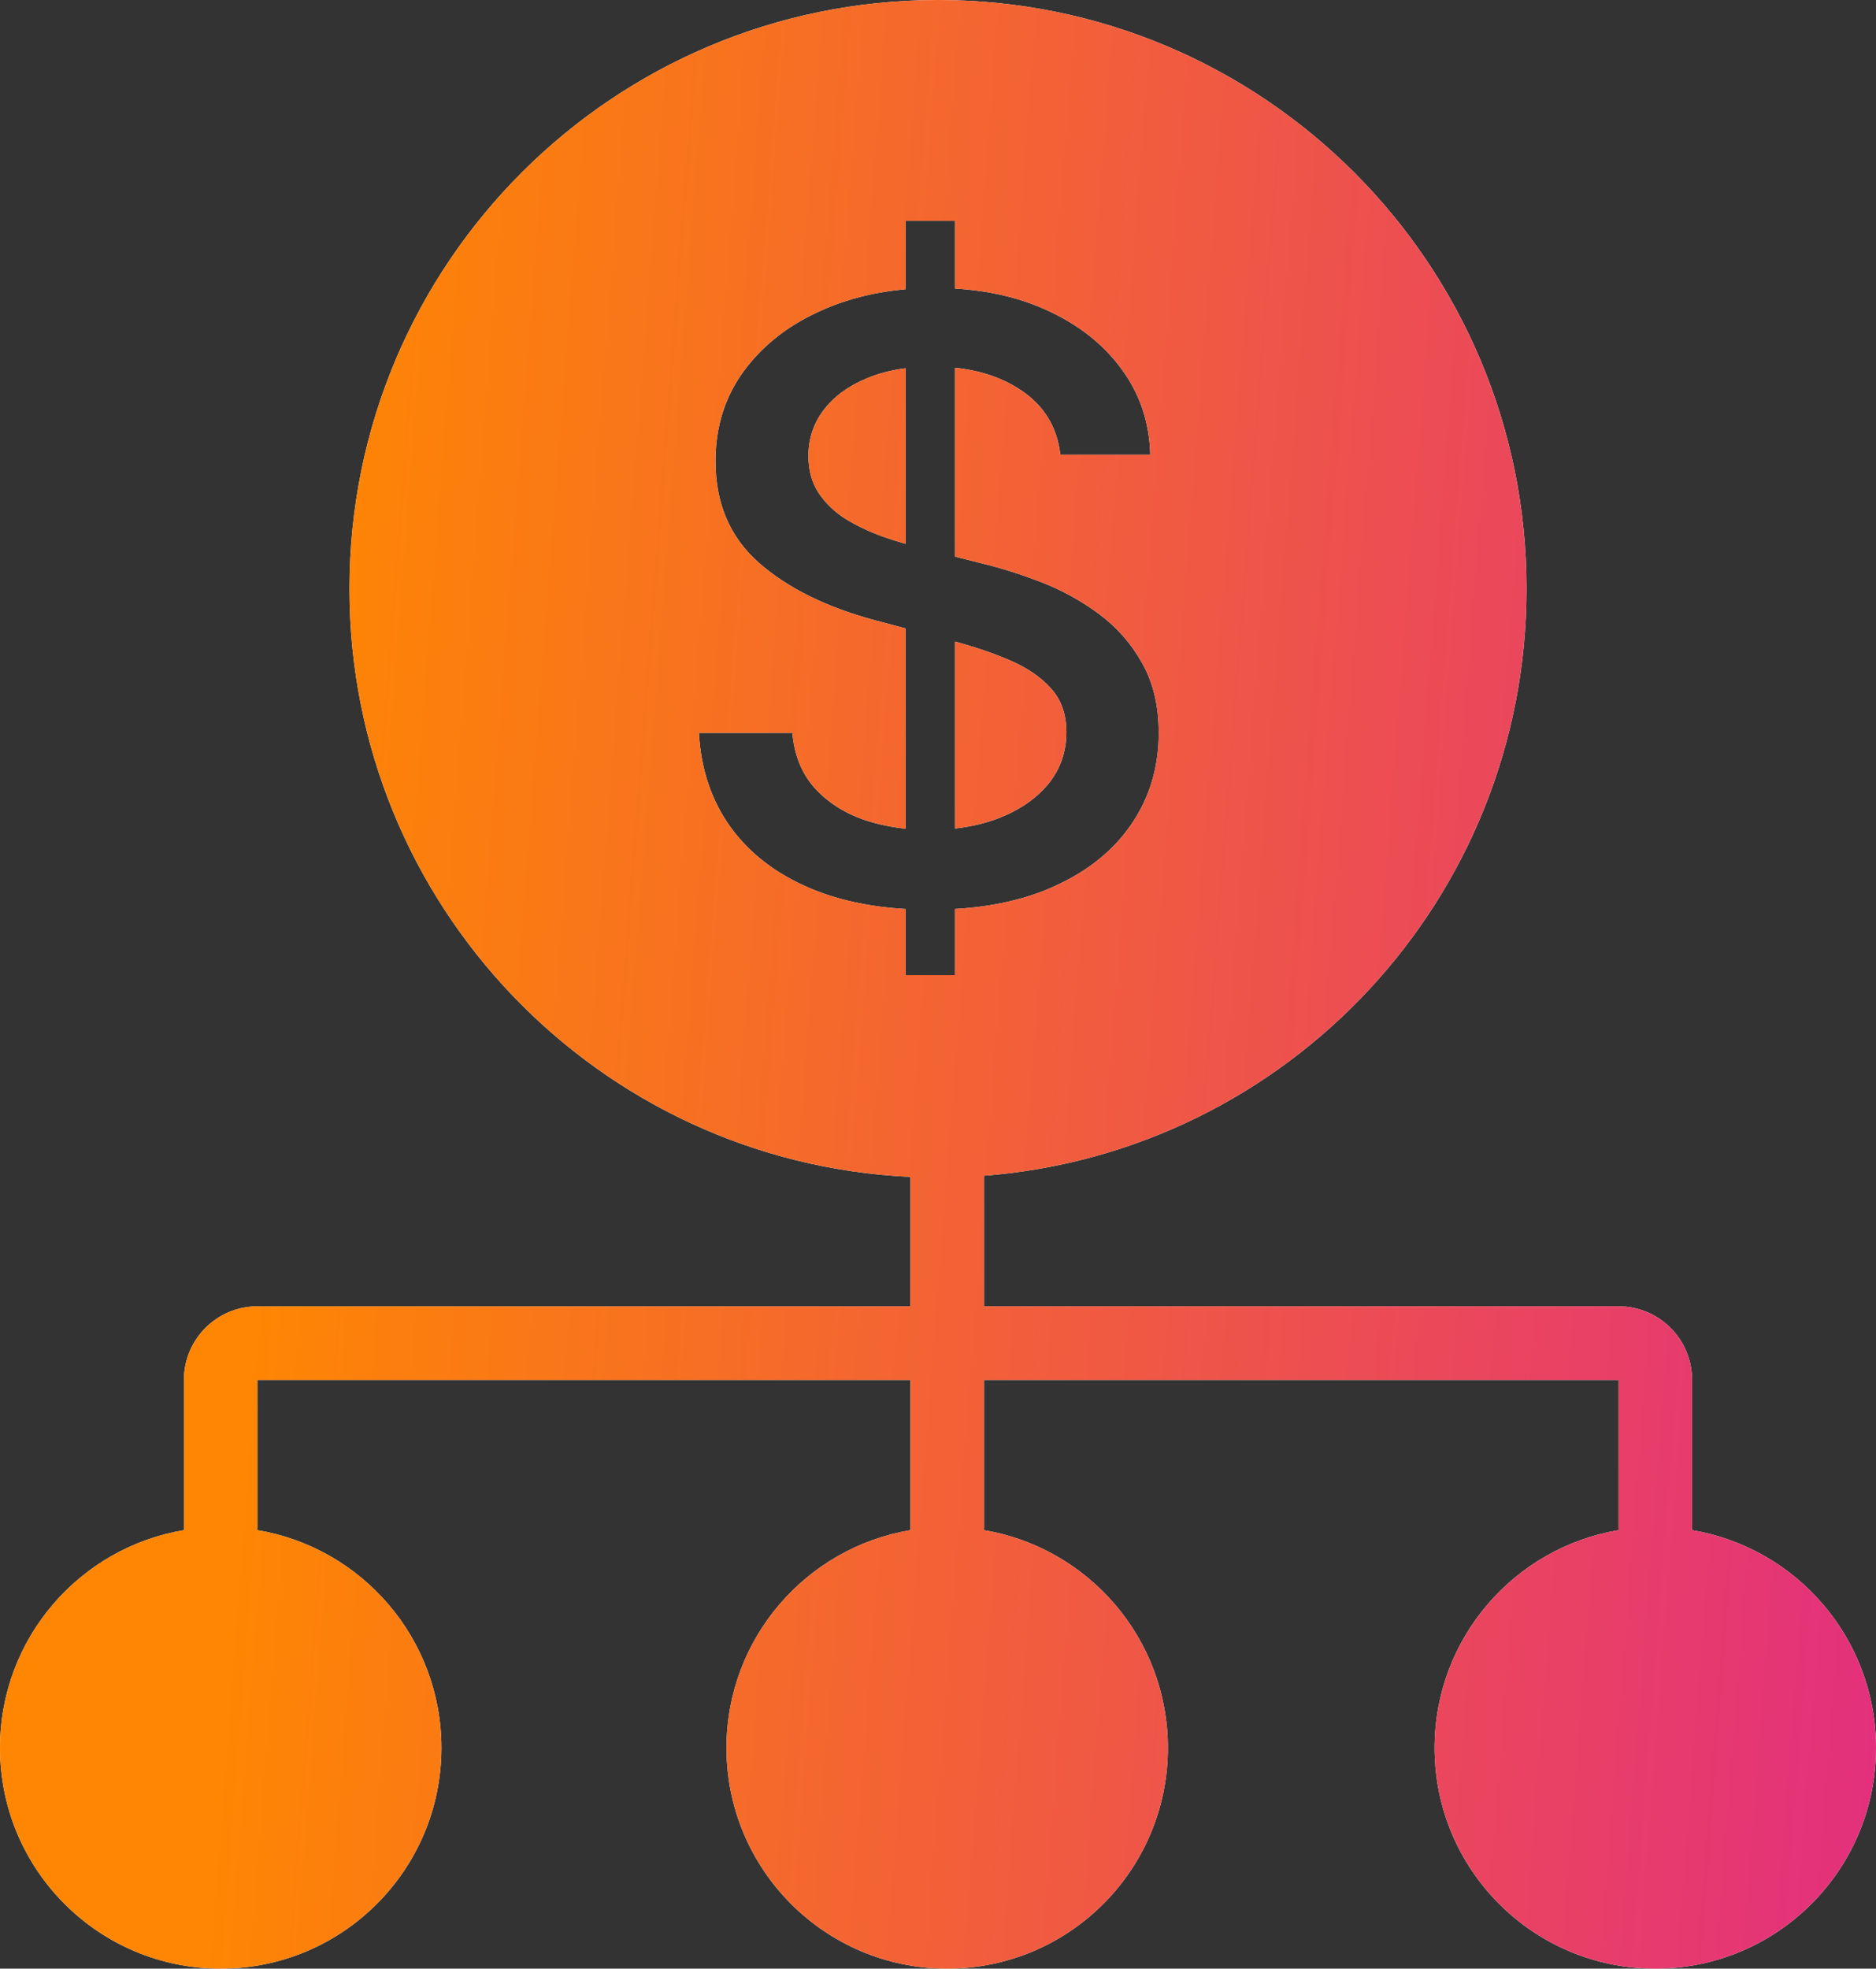 <svg width="102" height="107" viewBox="0 0 102 107" fill="none" xmlns="http://www.w3.org/2000/svg">
<rect x="0" y="0" width="102" height="107" fill="#333333" stroke="none"/>
<path fill-rule="evenodd" clip-rule="evenodd" d="M83 32C83 48.833 70.004 62.63 53.498 63.904C53.499 63.926 53.499 63.949 53.5 63.971L53.5 64V71H88C90.209 71 92 72.791 92 75V83C92 83.055 91.998 83.111 91.993 83.165C97.672 84.114 102 89.052 102 95C102 101.627 96.627 107 90 107C83.373 107 78 101.627 78 95C78 89.052 82.328 84.114 88.007 83.165C88.002 83.111 88 83.055 88 83V75H53.5V83C53.5 83.055 53.498 83.111 53.493 83.165C59.172 84.114 63.5 89.052 63.5 95C63.5 101.627 58.127 107 51.5 107C44.873 107 39.5 101.627 39.5 95C39.5 89.052 43.828 84.114 49.507 83.165C49.502 83.111 49.5 83.055 49.5 83V75H14V83C14 83.055 13.998 83.111 13.993 83.165C19.672 84.114 24 89.052 24 95C24 101.627 18.627 107 12 107C5.373 107 0 101.627 0 95C0 89.052 4.328 84.114 10.007 83.165C10.002 83.111 10 83.055 10 83V75C10 72.791 11.791 71 14 71H49.5V64L49.5 63.965C32.523 63.182 19 49.17 19 32C19 14.327 33.327 0 51 0C68.673 0 83 14.327 83 32ZM49.237 49.406V53H51.927V49.405C53.972 49.283 55.755 48.88 57.275 48.195C59.134 47.362 60.55 46.225 61.524 44.784C62.508 43.343 63 41.693 63 39.835C63 38.362 62.699 37.096 62.098 36.039C61.507 34.982 60.731 34.096 59.768 33.381C58.806 32.666 57.762 32.089 56.635 31.651C55.509 31.213 54.41 30.866 53.338 30.61L51.927 30.252V19.99C53.313 20.135 54.499 20.536 55.487 21.193C56.755 22.026 57.477 23.2 57.652 24.716H62.541C62.497 22.955 61.972 21.396 60.966 20.04C59.96 18.673 58.582 17.6 56.832 16.821C55.383 16.171 53.748 15.792 51.927 15.684V12H49.237V15.719C47.606 15.863 46.107 16.235 44.742 16.837C42.949 17.616 41.527 18.71 40.477 20.12C39.427 21.529 38.902 23.179 38.902 25.069C38.902 27.354 39.684 29.19 41.248 30.578C42.823 31.966 44.955 33.018 47.646 33.733L49.237 34.157V45.039C48.426 44.955 47.661 44.79 46.94 44.544C45.858 44.159 44.966 43.578 44.266 42.798C43.577 42.008 43.184 41.02 43.085 39.835H38C38.109 41.81 38.684 43.519 39.722 44.96C40.761 46.391 42.2 47.496 44.037 48.275C45.542 48.914 47.276 49.291 49.237 49.406ZM51.927 45.03C52.806 44.932 53.615 44.738 54.355 44.448C55.481 43.999 56.367 43.38 57.013 42.59C57.658 41.789 57.98 40.855 57.98 39.787C57.98 38.816 57.696 38.02 57.127 37.401C56.57 36.782 55.809 36.269 54.847 35.863C53.979 35.493 53.005 35.163 51.927 34.872V45.03ZM49.237 29.559V20.016C48.458 20.116 47.753 20.3 47.121 20.568C46.115 20.985 45.333 21.561 44.775 22.298C44.228 23.024 43.955 23.852 43.955 24.78C43.955 25.56 44.141 26.233 44.513 26.798C44.895 27.364 45.393 27.84 46.005 28.224C46.629 28.598 47.296 28.913 48.007 29.169C48.426 29.314 48.836 29.444 49.237 29.559Z" fill="white"/>
<path fill-rule="evenodd" clip-rule="evenodd" d="M83 32C83 48.833 70.004 62.63 53.498 63.904C53.499 63.926 53.499 63.949 53.5 63.971L53.5 64V71H88C90.209 71 92 72.791 92 75V83C92 83.055 91.998 83.111 91.993 83.165C97.672 84.114 102 89.052 102 95C102 101.627 96.627 107 90 107C83.373 107 78 101.627 78 95C78 89.052 82.328 84.114 88.007 83.165C88.002 83.111 88 83.055 88 83V75H53.5V83C53.5 83.055 53.498 83.111 53.493 83.165C59.172 84.114 63.5 89.052 63.5 95C63.5 101.627 58.127 107 51.5 107C44.873 107 39.5 101.627 39.5 95C39.5 89.052 43.828 84.114 49.507 83.165C49.502 83.111 49.5 83.055 49.5 83V75H14V83C14 83.055 13.998 83.111 13.993 83.165C19.672 84.114 24 89.052 24 95C24 101.627 18.627 107 12 107C5.373 107 0 101.627 0 95C0 89.052 4.328 84.114 10.007 83.165C10.002 83.111 10 83.055 10 83V75C10 72.791 11.791 71 14 71H49.5V64L49.5 63.965C32.523 63.182 19 49.17 19 32C19 14.327 33.327 0 51 0C68.673 0 83 14.327 83 32ZM49.237 49.406V53H51.927V49.405C53.972 49.283 55.755 48.88 57.275 48.195C59.134 47.362 60.55 46.225 61.524 44.784C62.508 43.343 63 41.693 63 39.835C63 38.362 62.699 37.096 62.098 36.039C61.507 34.982 60.731 34.096 59.768 33.381C58.806 32.666 57.762 32.089 56.635 31.651C55.509 31.213 54.41 30.866 53.338 30.61L51.927 30.252V19.99C53.313 20.135 54.499 20.536 55.487 21.193C56.755 22.026 57.477 23.2 57.652 24.716H62.541C62.497 22.955 61.972 21.396 60.966 20.04C59.96 18.673 58.582 17.6 56.832 16.821C55.383 16.171 53.748 15.792 51.927 15.684V12H49.237V15.719C47.606 15.863 46.107 16.235 44.742 16.837C42.949 17.616 41.527 18.71 40.477 20.12C39.427 21.529 38.902 23.179 38.902 25.069C38.902 27.354 39.684 29.19 41.248 30.578C42.823 31.966 44.955 33.018 47.646 33.733L49.237 34.157V45.039C48.426 44.955 47.661 44.79 46.94 44.544C45.858 44.159 44.966 43.578 44.266 42.798C43.577 42.008 43.184 41.02 43.085 39.835H38C38.109 41.81 38.684 43.519 39.722 44.96C40.761 46.391 42.2 47.496 44.037 48.275C45.542 48.914 47.276 49.291 49.237 49.406ZM51.927 45.03C52.806 44.932 53.615 44.738 54.355 44.448C55.481 43.999 56.367 43.38 57.013 42.59C57.658 41.789 57.98 40.855 57.98 39.787C57.98 38.816 57.696 38.02 57.127 37.401C56.57 36.782 55.809 36.269 54.847 35.863C53.979 35.493 53.005 35.163 51.927 34.872V45.03ZM49.237 29.559V20.016C48.458 20.116 47.753 20.3 47.121 20.568C46.115 20.985 45.333 21.561 44.775 22.298C44.228 23.024 43.955 23.852 43.955 24.78C43.955 25.56 44.141 26.233 44.513 26.798C44.895 27.364 45.393 27.84 46.005 28.224C46.629 28.598 47.296 28.913 48.007 29.169C48.426 29.314 48.836 29.444 49.237 29.559Z" fill="url(#paint0_linear_248_634)"/>
<defs>
<linearGradient id="paint0_linear_248_634" x1="19.156" y1="3.48392e-05" x2="110.934" y2="7.071" gradientUnits="userSpaceOnUse">
<stop stop-color="#FE8603"/>
<stop offset="1" stop-color="#E32E7F"/>
</linearGradient>
</defs>
</svg>

